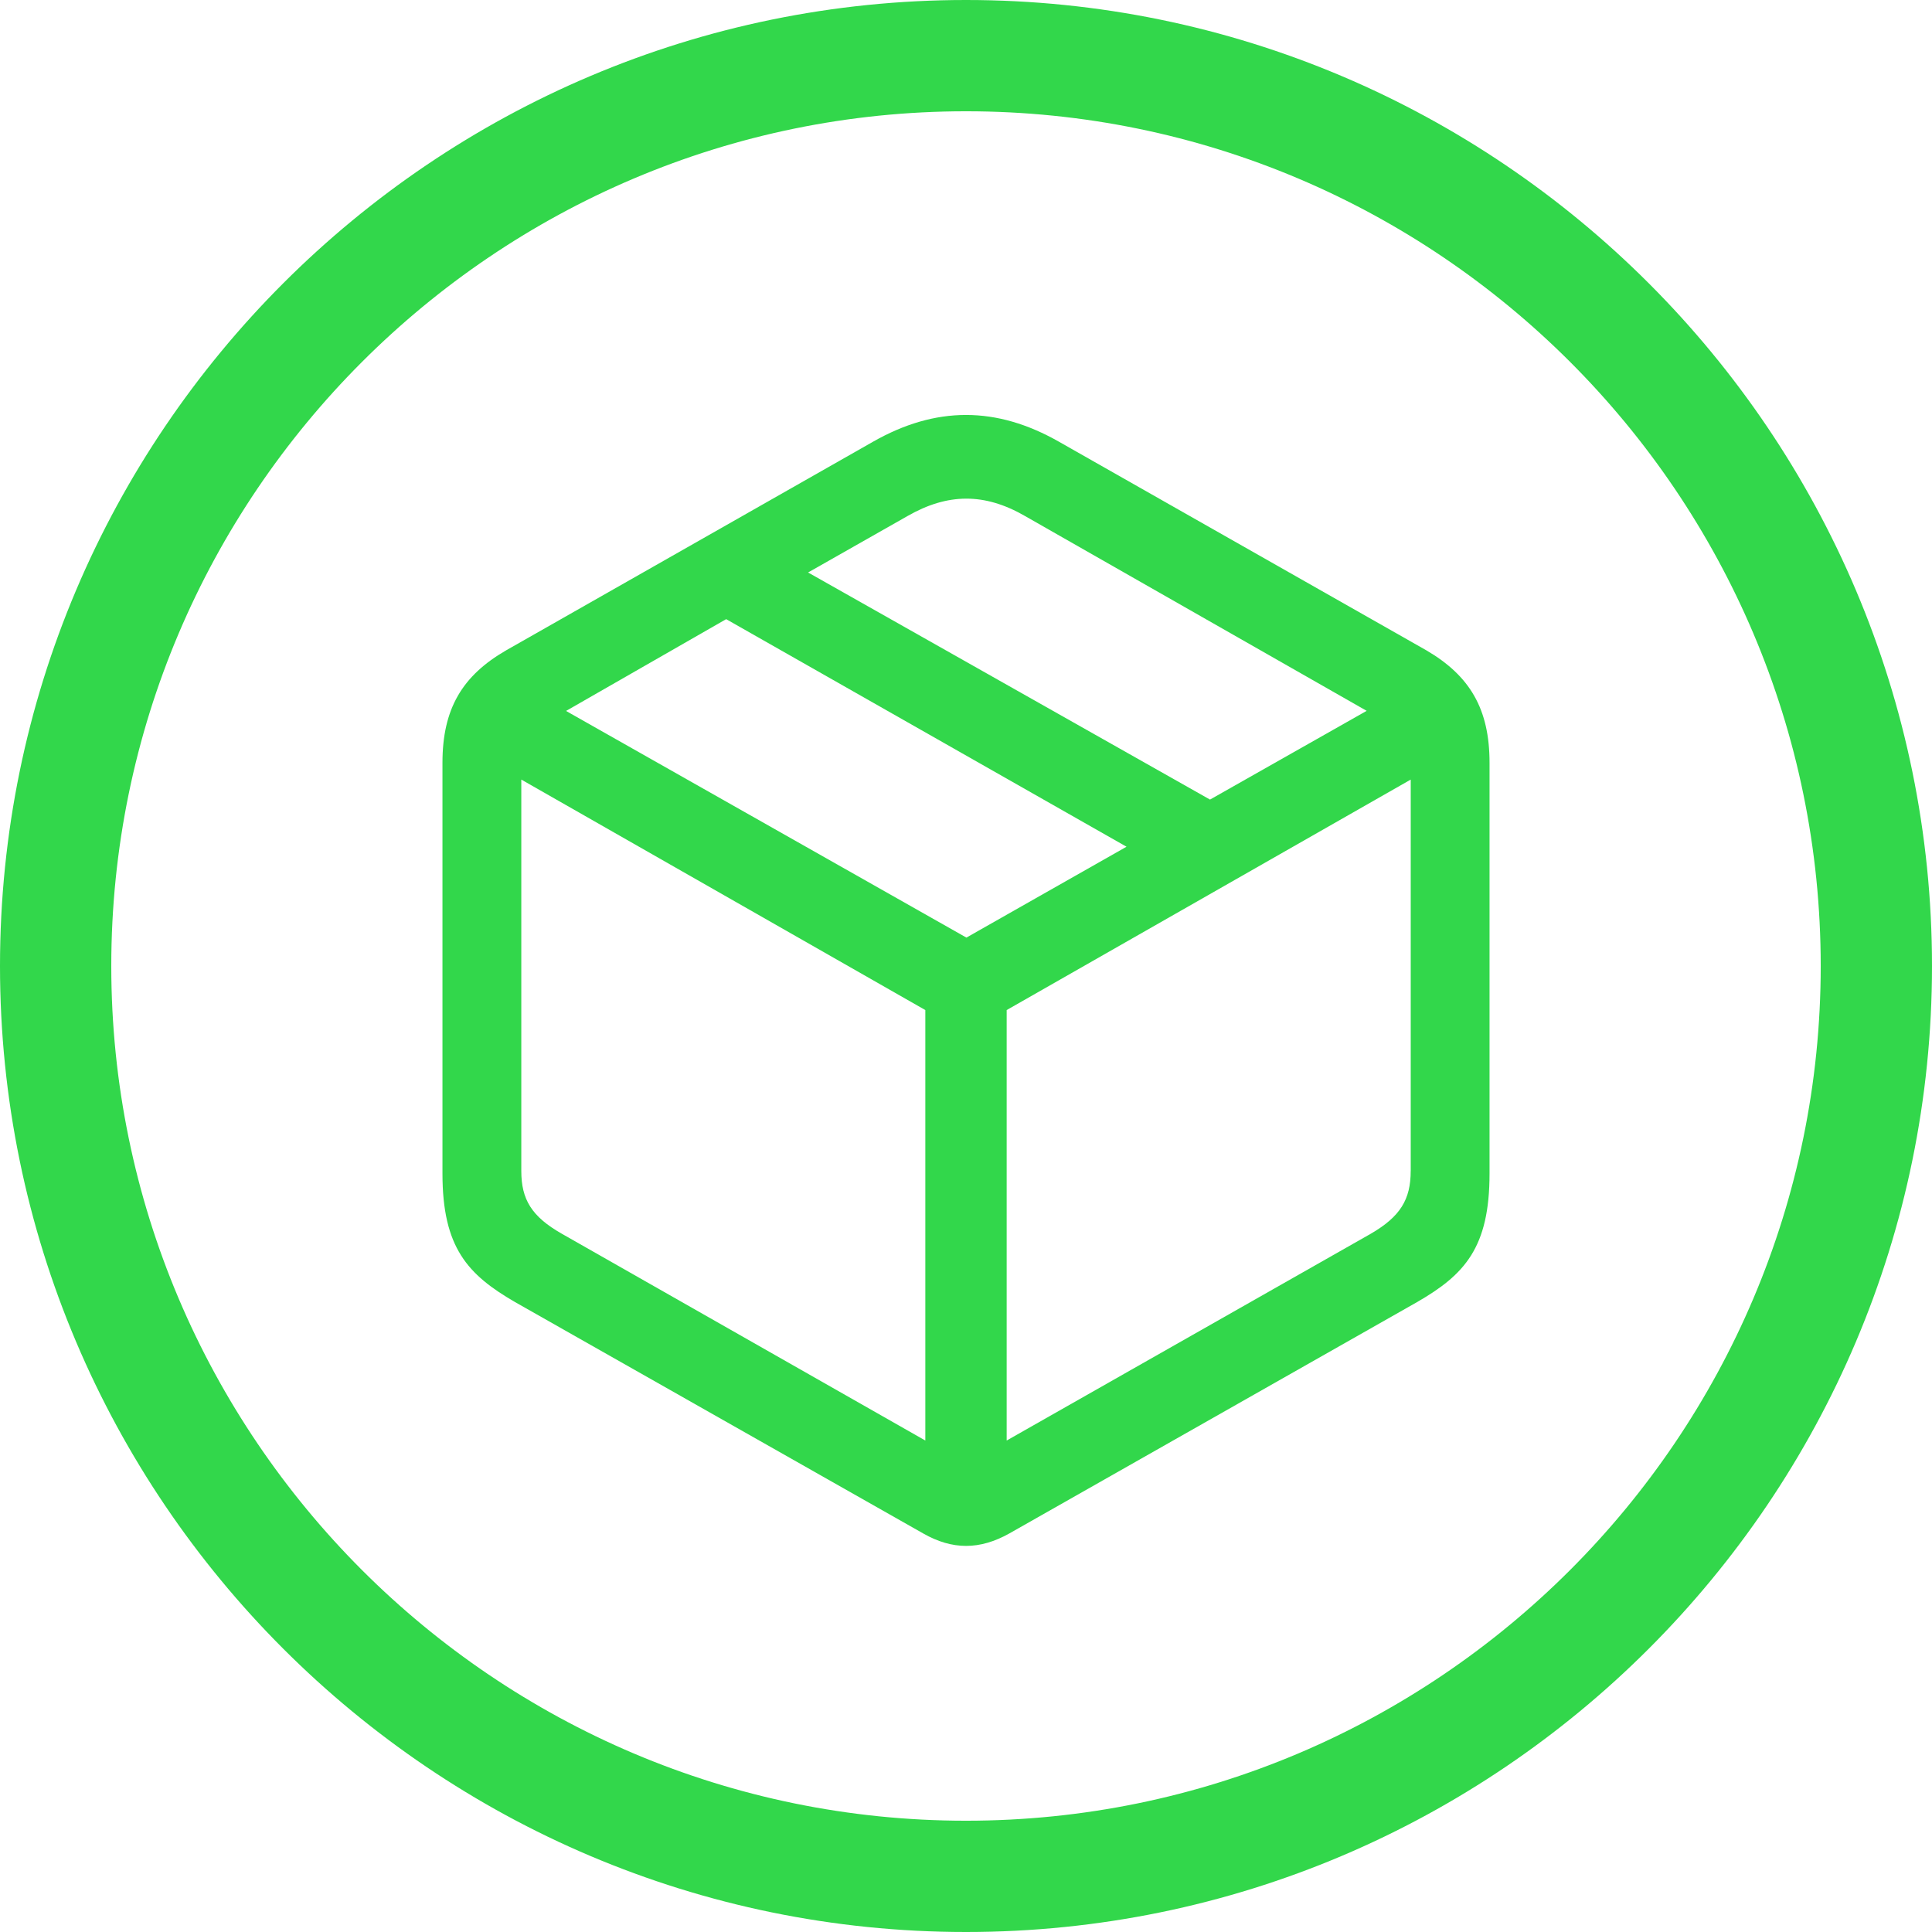 <svg xmlns="http://www.w3.org/2000/svg" viewBox="0 0 570 570"><defs><style>.cls-1{fill:#32d74b;}</style></defs><g id="Layer_2" data-name="Layer 2"><path class="cls-1" d="M285,570C127.85,570,0,442.15,0,285S127.85,0,285,0,570,127.85,570,285,442.15,570,285,570Zm0-537.17C146,32.83,32.83,146,32.83,285S146,537.17,285,537.17,537.17,424.05,537.17,285,424.05,32.83,285,32.83Z"/><path class="cls-1" d="M130.54,346.23V225.05c0-15.91,5.82-25.7,18.82-33.2l108.18-61.51c18.51-10.55,36.41-10.55,54.92,0l108.33,61.51c12.85,7.5,18.67,17.29,18.67,33.2V346.23c0,21.88-7.35,29.84-21.42,37.95L297.78,452.42c-8.73,4.89-16.83,4.89-25.4,0L152,384.18C138,376.07,130.54,368.11,130.54,346.23ZM273,425V298L153.8,230V345.47c0,8.41,3.06,13.46,11.93,18.51Zm59.36-175.19L214.24,182.67,167,209.75l118.12,66.87Zm70.85-40.09L302.37,152.22c-11.94-6.88-22.8-6.73-34.58,0L238.41,168.9l118.58,67Zm13,135.72V230L297,298V425l107.41-61C413.14,358.93,416.2,353.88,416.2,345.47Z"/></g></svg>